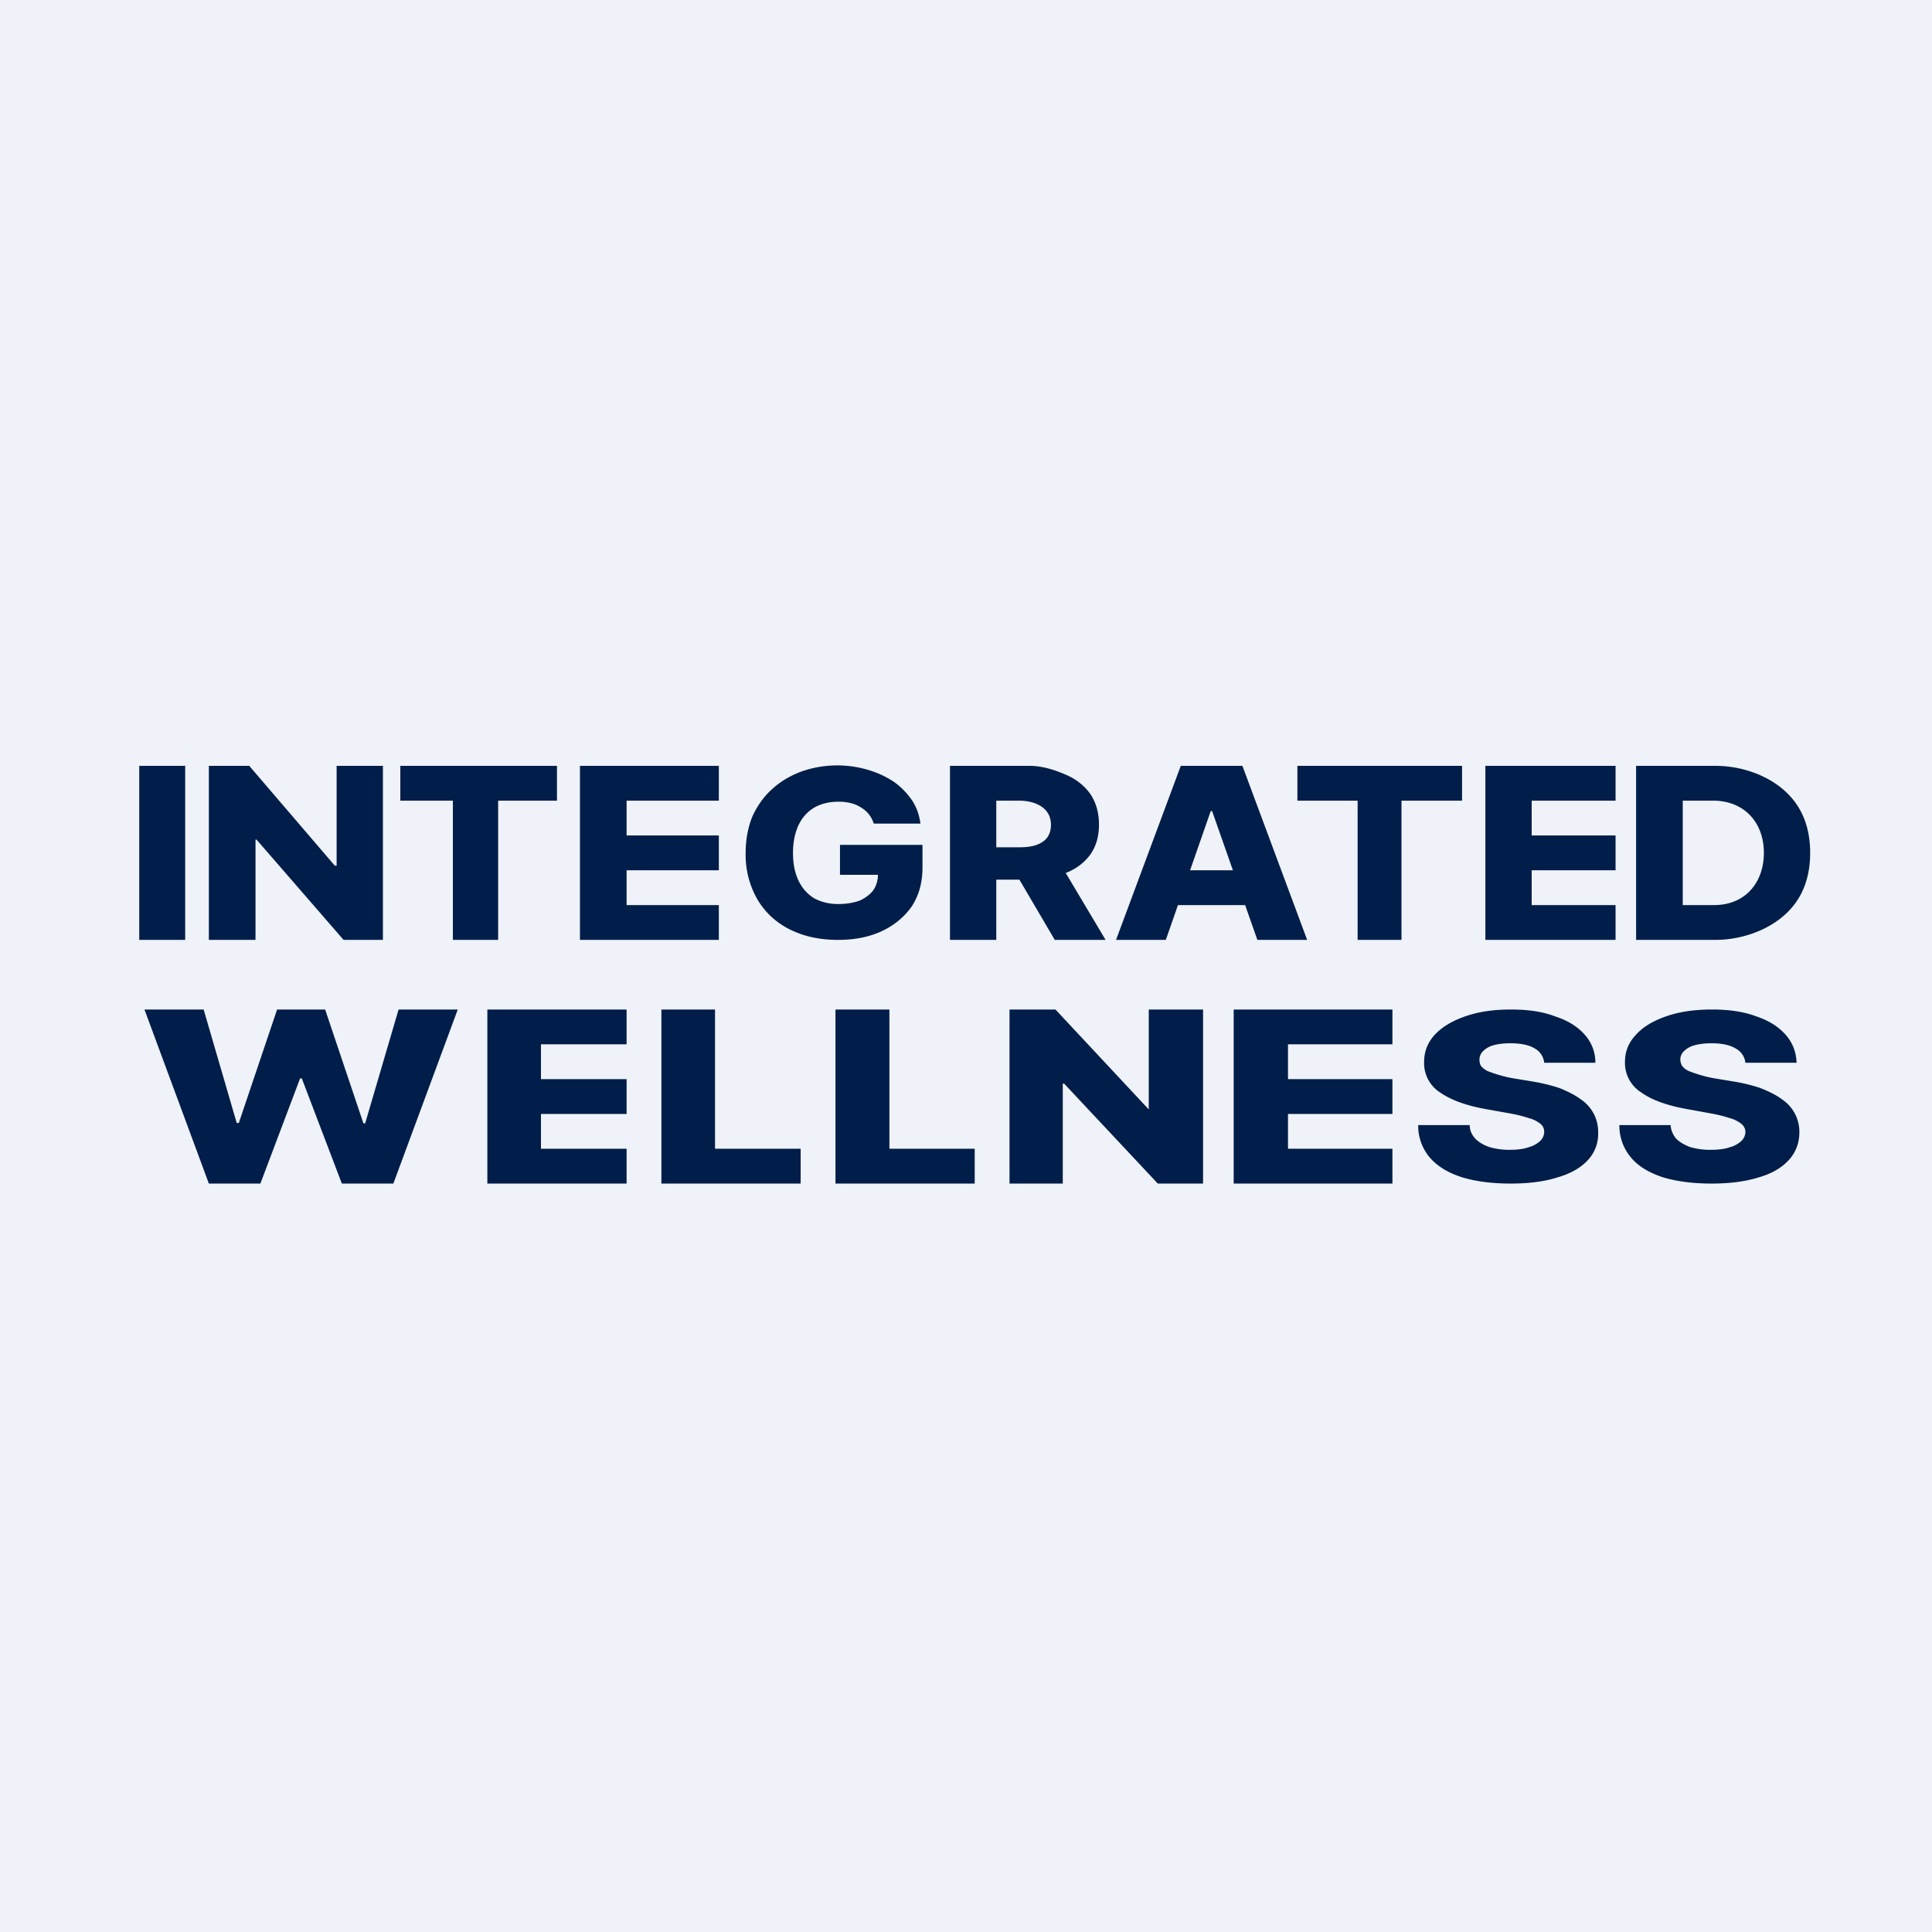 <?xml version="1.0" encoding="UTF-8"?>
<!-- generated by Finnhub -->
<svg viewBox="0 0 55.5 55.5" xmlns="http://www.w3.org/2000/svg">
<path d="M 0,0 H 55.5 V 55.5 H 0 Z" fill="rgb(239, 242, 248)"/>
<path d="M 5.32,21.985 V 27 H 4 V 22 H 5.33 Z M 11,22 V 27 H 9.87 L 7.37,24.12 H 7.34 V 27 H 6 V 22 H 7.16 L 9.62,24.87 H 9.67 V 22 H 11 Z M 11.5,23 V 22 H 16 V 23 H 14.31 V 27 H 13.01 V 23 H 11.51 Z M 16.66,27 V 22 H 20.65 V 23 H 18 V 24 H 20.65 V 25 H 18 V 26 H 20.65 V 27 H 16.65 Z M 25.1,23.66 A 0.81,0.81 0 0,0 24.74,23.2 A 1,1 0 0,0 24.44,23.07 A 1.47,1.47 0 0,0 24.08,23.03 C 23.82,23.03 23.58,23.09 23.39,23.2 C 23.19,23.32 23.05,23.48 22.94,23.7 C 22.84,23.92 22.78,24.18 22.78,24.5 C 22.78,24.8 22.83,25.07 22.94,25.3 C 23.04,25.51 23.19,25.68 23.38,25.8 C 23.58,25.91 23.81,25.97 24.08,25.97 C 24.33,25.97 24.53,25.93 24.7,25.87 C 24.87,25.79 25,25.69 25.09,25.57 A 0.8,0.8 0 0,0 25.22,25.1 L 25.47,25.13 H 24.13 V 24.27 H 26.5 V 24.92 C 26.5,25.35 26.4,25.72 26.19,26.04 C 25.98,26.34 25.69,26.58 25.33,26.75 C 24.96,26.92 24.55,27 24.07,27 C 23.55,27 23.09,26.9 22.69,26.7 C 22.29,26.5 21.98,26.21 21.76,25.84 A 2.56,2.56 0 0,1 21.42,24.51 C 21.42,24.11 21.49,23.75 21.62,23.44 C 21.76,23.14 21.95,22.87 22.19,22.66 C 22.43,22.44 22.71,22.28 23.03,22.16 A 3.11,3.11 0 0,1 24.95,22.12 C 25.22,22.2 25.47,22.32 25.68,22.46 C 25.89,22.61 26.06,22.79 26.2,22.99 C 26.33,23.19 26.41,23.41 26.44,23.66 H 25.1 Z M 27.29,27 V 22 H 29.56 C 29.97,22 30.33,22.13 30.63,22.26 C 30.93,22.39 31.16,22.58 31.33,22.82 C 31.49,23.07 31.57,23.35 31.57,23.69 C 31.57,24.02 31.49,24.31 31.32,24.55 C 31.15,24.78 30.92,24.96 30.61,25.08 C 30.31,25.21 29.94,25.27 29.52,25.27 H 28.08 V 24.34 H 29.28 C 29.48,24.34 29.64,24.32 29.78,24.27 C 30.05,24.17 30.19,23.99 30.19,23.69 C 30.19,23.19 29.72,23 29.27,23 H 28.62 V 27 H 27.29 Z M 30.39,24.7 L 31.76,27 H 30.3 L 28.95,24.7 H 30.38 Z M 33.49,27 H 32.06 L 33.92,22 H 35.69 L 37.55,27 H 36.12 L 34.82,23.3 H 34.78 L 33.49,27 Z M 33.29,25 H 36.29 V 26 H 33.29 V 25 Z M 37.27,23 V 22 H 42 V 23 H 40.26 V 27 H 39 V 23 H 37.27 Z M 42.67,27 V 22 H 46.41 V 23 H 44 V 24 H 46.41 V 25 H 44 V 26 H 46.41 V 27 H 42.67 Z M 49.28,27 H 47 V 22 H 49.28 C 50.18,22 51.19,22.4 51.67,23.2 C 51.89,23.56 52,24 52,24.5 S 51.89,25.44 51.67,25.8 C 51.19,26.6 50.17,27 49.28,27 Z M 48.34,26 H 49.24 C 50.14,26 50.67,25.35 50.67,24.5 C 50.67,23.62 50.1,23 49.21,23 H 48.34 V 26 Z M 6,34 L 4.15,29 H 5.85 L 6.8,32.26 H 6.86 L 7.96,29 H 9.34 L 10.44,32.27 H 10.49 L 11.45,29 H 13.15 L 11.3,34 H 9.82 L 8.67,30.98 H 8.62 L 7.48,34 H 6 Z M 14,34 V 29 H 18 V 30 H 15.54 V 31 H 18 V 32 H 15.54 V 33 H 18 V 34 H 14 Z M 19,34 V 29 H 20.54 V 33 H 23 V 34 H 19 Z M 24,34 V 29 H 25.55 V 33 H 28 V 34 H 24 Z M 34.56,29 V 34 H 33.26 L 30.57,31.13 H 30.53 V 34 H 29 V 29 H 30.32 L 33,31.87 V 29 H 34.56 Z M 35.44,34 V 29 H 40 V 30 H 37 V 31 H 40 V 32 H 37 V 33 H 40 V 34 H 35.44 Z M 44.36,30.53 A 0.53,0.53 0 0,0 44.09,30.12 C 43.93,30.02 43.69,29.97 43.39,29.97 C 43.19,29.97 43.03,29.99 42.89,30.03 A 0.67,0.67 0 0,0 42.6,30.2 A 0.34,0.34 0 0,0 42.5,30.43 C 42.5,30.5 42.51,30.57 42.55,30.63 C 42.6,30.68 42.65,30.73 42.74,30.77 A 3.85,3.85 0 0,0 43.43,30.97 L 43.98,31.06 C 44.29,31.11 44.57,31.18 44.81,31.26 C 45.05,31.36 45.25,31.46 45.41,31.58 A 1.12,1.12 0 0,1 45.91,32.52 C 45.92,32.83 45.82,33.1 45.62,33.32 C 45.42,33.54 45.13,33.71 44.75,33.82 C 44.38,33.94 43.93,34 43.4,34 C 42.86,34 42.4,33.94 42,33.82 C 41.6,33.69 41.3,33.51 41.08,33.26 A 1.41,1.41 0 0,1 40.74,32.32 H 42.22 C 42.22,32.47 42.28,32.6 42.38,32.71 C 42.48,32.81 42.61,32.89 42.78,32.95 A 2,2 0 0,0 43.38,33.03 C 43.58,33.03 43.76,33.01 43.9,32.96 A 0.8,0.8 0 0,0 44.24,32.78 A 0.37,0.37 0 0,0 44.36,32.52 C 44.36,32.43 44.33,32.35 44.26,32.29 A 0.9,0.9 0 0,0 43.92,32.12 C 43.77,32.07 43.58,32.02 43.35,31.98 L 42.68,31.86 C 42.13,31.76 41.7,31.61 41.38,31.39 A 1,1 0 0,1 40.91,30.51 C 40.91,30.21 41.01,29.95 41.22,29.72 C 41.44,29.49 41.73,29.32 42.11,29.19 S 42.91,29 43.4,29 C 43.9,29 44.32,29.06 44.68,29.2 C 45.05,29.32 45.33,29.5 45.53,29.73 C 45.73,29.96 45.83,30.23 45.83,30.53 H 44.36 Z M 50.14,30.53 A 0.53,0.53 0 0,0 49.86,30.12 C 49.7,30.02 49.47,29.97 49.17,29.97 C 48.97,29.97 48.81,29.99 48.67,30.03 A 0.67,0.67 0 0,0 48.37,30.2 A 0.34,0.34 0 0,0 48.27,30.43 C 48.27,30.5 48.29,30.57 48.33,30.63 C 48.37,30.68 48.43,30.73 48.52,30.77 A 3.85,3.85 0 0,0 49.21,30.97 L 49.75,31.06 C 50.07,31.11 50.35,31.18 50.58,31.26 C 50.83,31.36 51.03,31.46 51.19,31.58 A 1.12,1.12 0 0,1 51.69,32.52 C 51.69,32.83 51.59,33.1 51.39,33.32 C 51.19,33.54 50.91,33.71 50.53,33.82 C 50.15,33.94 49.7,34 49.17,34 C 48.64,34 48.17,33.94 47.77,33.82 C 47.38,33.69 47.07,33.51 46.86,33.26 A 1.41,1.41 0 0,1 46.52,32.32 H 47.99 C 48,32.47 48.06,32.6 48.15,32.71 C 48.25,32.81 48.39,32.89 48.55,32.95 A 2,2 0 0,0 49.15,33.03 C 49.35,33.03 49.54,33.01 49.68,32.96 A 0.8,0.8 0 0,0 50.02,32.78 A 0.37,0.37 0 0,0 50.14,32.52 C 50.14,32.43 50.1,32.35 50.03,32.29 A 0.9,0.9 0 0,0 49.69,32.12 C 49.54,32.07 49.35,32.02 49.12,31.98 L 48.46,31.86 C 47.91,31.76 47.47,31.61 47.16,31.39 A 1,1 0 0,1 46.68,30.51 C 46.68,30.21 46.78,29.95 47,29.72 C 47.21,29.49 47.5,29.32 47.88,29.19 S 48.69,29 49.18,29 S 50.09,29.06 50.46,29.2 C 50.82,29.32 51.1,29.5 51.3,29.73 C 51.5,29.96 51.6,30.23 51.61,30.53 H 50.14 Z" fill="rgb(0, 30, 73)"/>
</svg>
